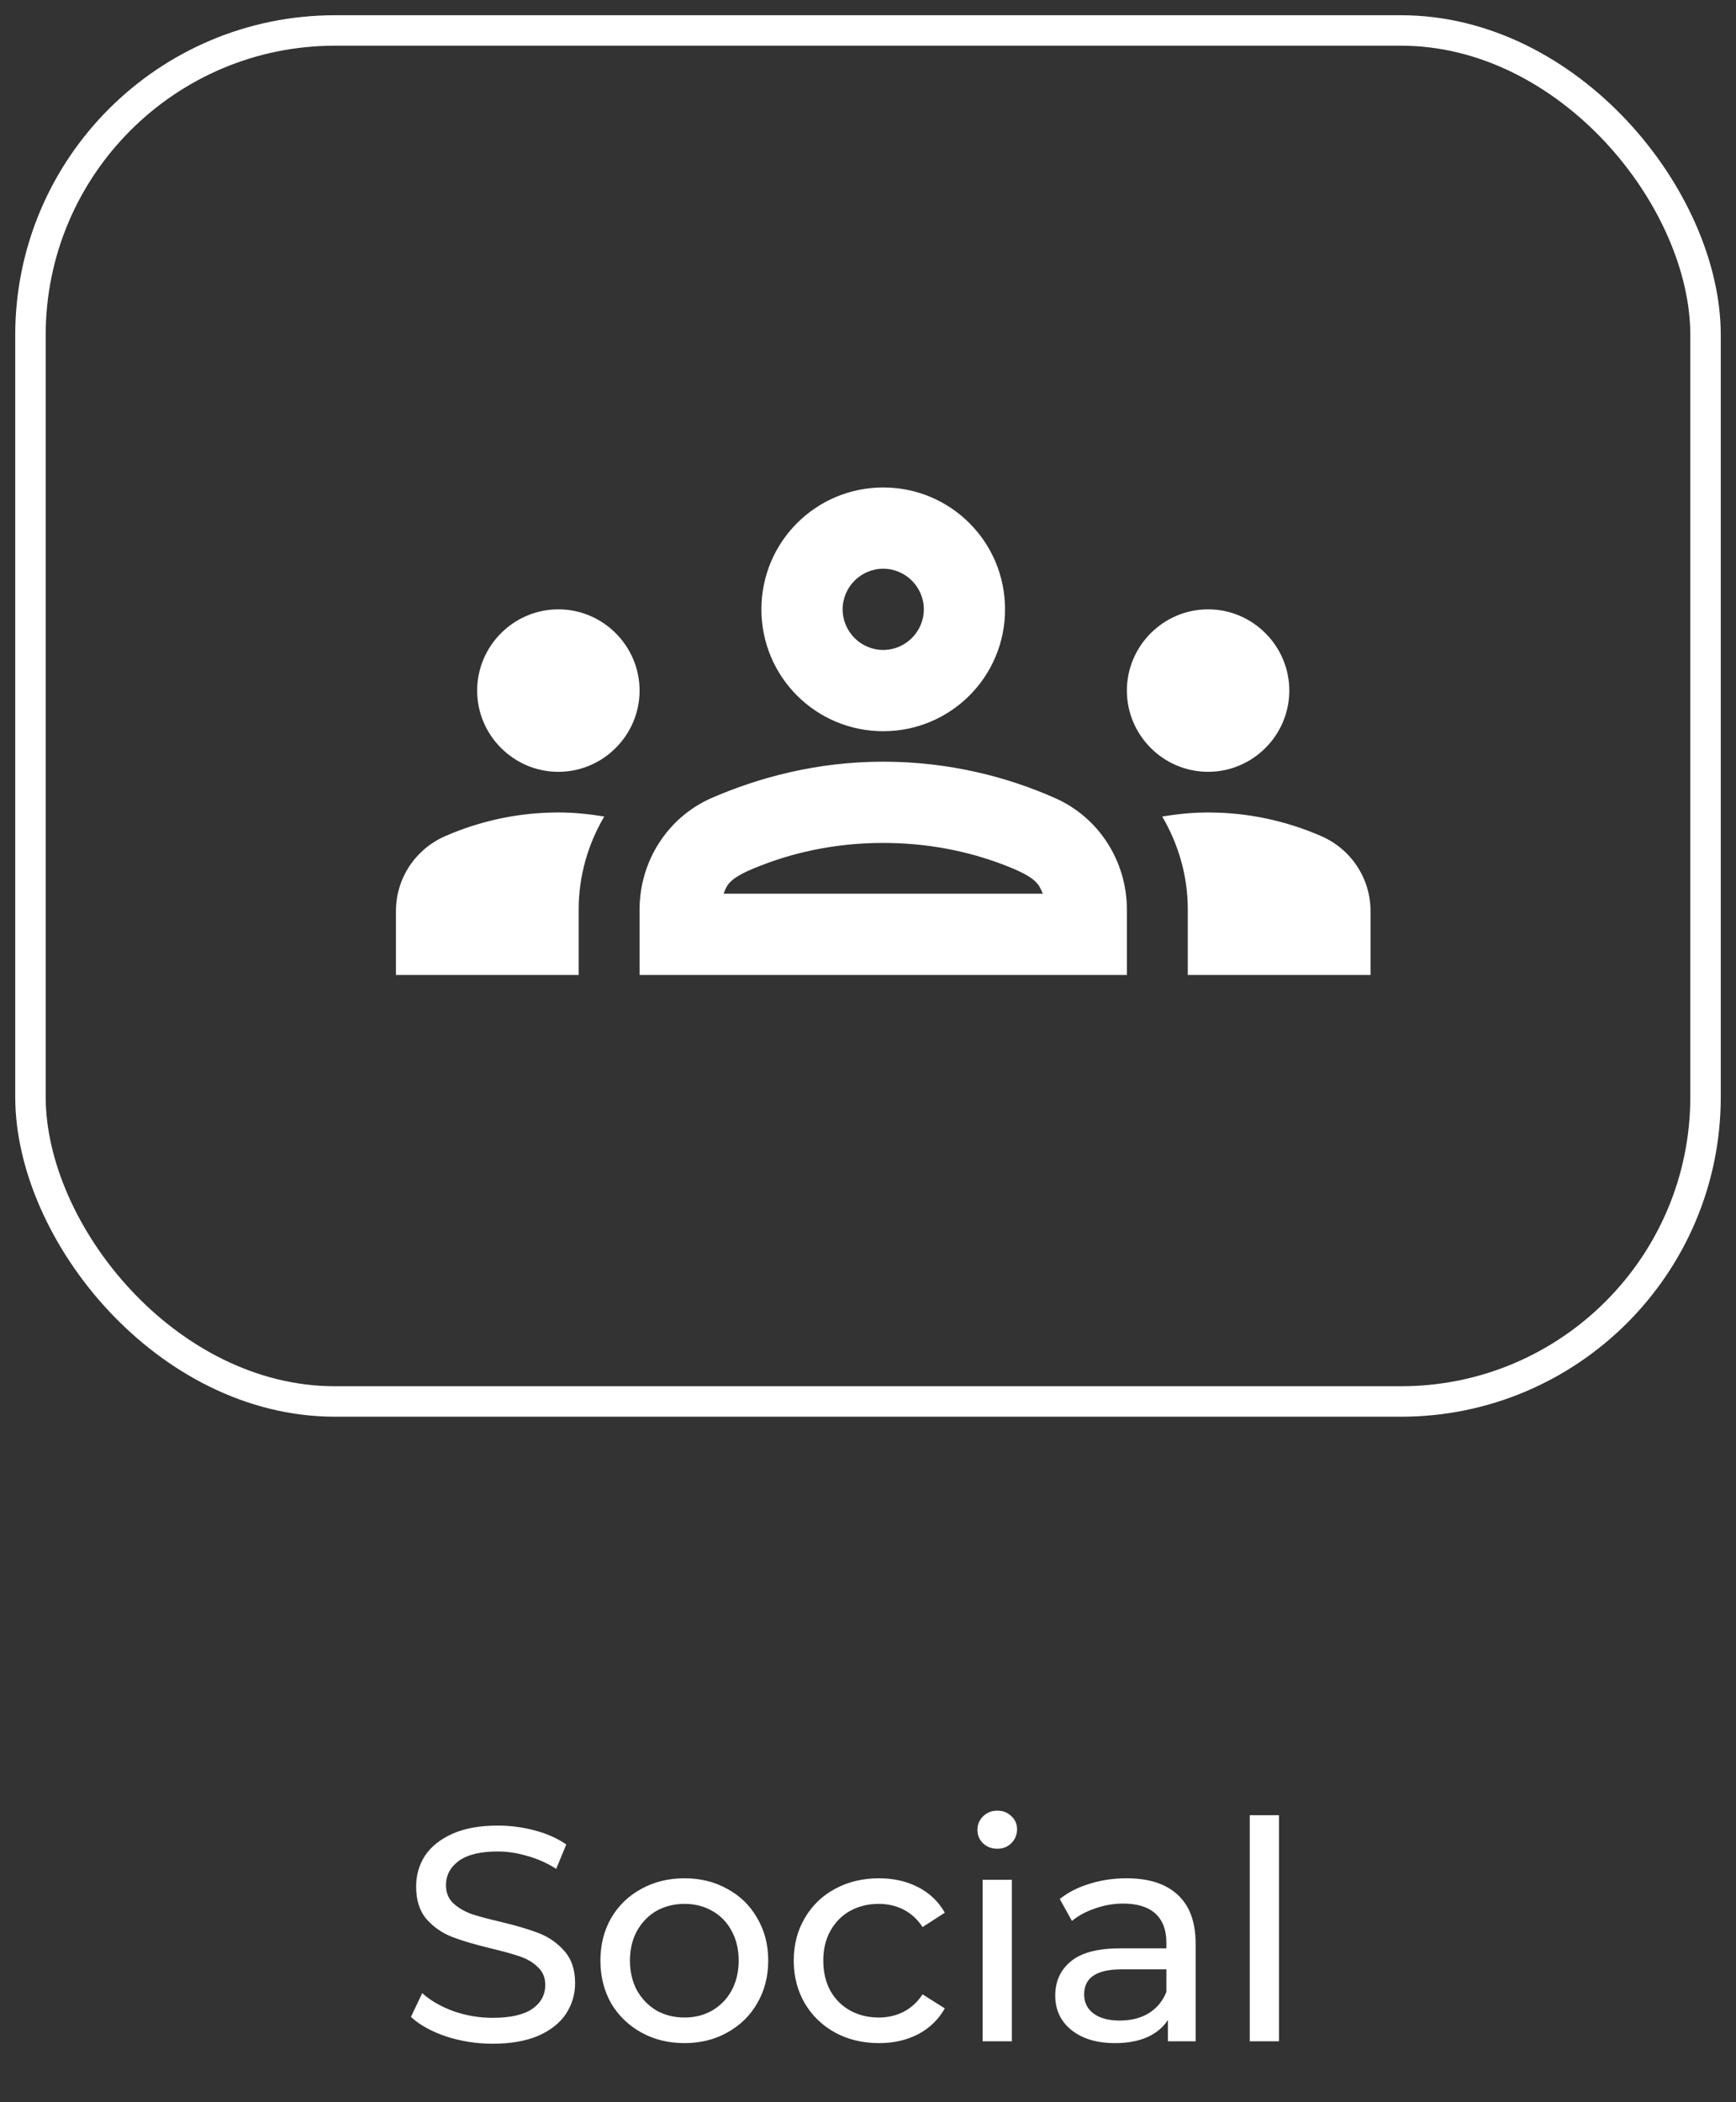 <svg width="57" height="69" viewBox="0 0 57 69" fill="none" xmlns="http://www.w3.org/2000/svg">
<rect x="0" y="0" width="57" height="69" fill="#333333" stroke="none"/>
<path d="M16.173 67.08C15.646 67.08 15.136 67 14.643 66.84C14.156 66.673 13.773 66.46 13.493 66.2L13.863 65.42C14.13 65.66 14.47 65.857 14.883 66.01C15.303 66.157 15.733 66.23 16.173 66.23C16.753 66.23 17.186 66.133 17.473 65.94C17.76 65.74 17.903 65.477 17.903 65.15C17.903 64.91 17.823 64.717 17.663 64.57C17.51 64.417 17.316 64.3 17.083 64.22C16.856 64.14 16.533 64.05 16.113 63.95C15.586 63.823 15.16 63.697 14.833 63.57C14.513 63.443 14.236 63.25 14.003 62.99C13.776 62.723 13.663 62.367 13.663 61.92C13.663 61.547 13.76 61.21 13.953 60.91C14.153 60.61 14.453 60.37 14.853 60.19C15.253 60.01 15.75 59.92 16.343 59.92C16.756 59.92 17.163 59.973 17.563 60.08C17.963 60.187 18.306 60.34 18.593 60.54L18.263 61.34C17.97 61.153 17.656 61.013 17.323 60.92C16.99 60.82 16.663 60.77 16.343 60.77C15.776 60.77 15.35 60.873 15.063 61.08C14.783 61.287 14.643 61.553 14.643 61.88C14.643 62.12 14.723 62.317 14.883 62.47C15.043 62.617 15.24 62.733 15.473 62.82C15.713 62.9 16.036 62.987 16.443 63.08C16.97 63.207 17.393 63.333 17.713 63.46C18.033 63.587 18.306 63.78 18.533 64.04C18.766 64.3 18.883 64.65 18.883 65.09C18.883 65.457 18.783 65.793 18.583 66.1C18.383 66.4 18.08 66.64 17.673 66.82C17.266 66.993 16.766 67.08 16.173 67.08ZM22.474 67.06C21.947 67.06 21.474 66.943 21.054 66.71C20.634 66.477 20.304 66.157 20.064 65.75C19.831 65.337 19.714 64.87 19.714 64.35C19.714 63.83 19.831 63.367 20.064 62.96C20.304 62.547 20.634 62.227 21.054 62C21.474 61.767 21.947 61.65 22.474 61.65C23.001 61.65 23.471 61.767 23.884 62C24.304 62.227 24.631 62.547 24.864 62.96C25.104 63.367 25.224 63.83 25.224 64.35C25.224 64.87 25.104 65.337 24.864 65.75C24.631 66.157 24.304 66.477 23.884 66.71C23.471 66.943 23.001 67.06 22.474 67.06ZM22.474 66.22C22.814 66.22 23.117 66.143 23.384 65.99C23.657 65.83 23.871 65.61 24.024 65.33C24.177 65.043 24.254 64.717 24.254 64.35C24.254 63.983 24.177 63.66 24.024 63.38C23.871 63.093 23.657 62.873 23.384 62.72C23.117 62.567 22.814 62.49 22.474 62.49C22.134 62.49 21.827 62.567 21.554 62.72C21.287 62.873 21.074 63.093 20.914 63.38C20.761 63.66 20.684 63.983 20.684 64.35C20.684 64.717 20.761 65.043 20.914 65.33C21.074 65.61 21.287 65.83 21.554 65.99C21.827 66.143 22.134 66.22 22.474 66.22ZM28.862 67.06C28.322 67.06 27.838 66.943 27.412 66.71C26.992 66.477 26.662 66.157 26.422 65.75C26.182 65.337 26.062 64.87 26.062 64.35C26.062 63.83 26.182 63.367 26.422 62.96C26.662 62.547 26.992 62.227 27.412 62C27.838 61.767 28.322 61.65 28.862 61.65C29.342 61.65 29.768 61.747 30.142 61.94C30.522 62.133 30.815 62.413 31.022 62.78L30.292 63.25C30.125 62.997 29.918 62.807 29.672 62.68C29.425 62.553 29.152 62.49 28.852 62.49C28.505 62.49 28.192 62.567 27.912 62.72C27.638 62.873 27.422 63.093 27.262 63.38C27.108 63.66 27.032 63.983 27.032 64.35C27.032 64.723 27.108 65.053 27.262 65.34C27.422 65.62 27.638 65.837 27.912 65.99C28.192 66.143 28.505 66.22 28.852 66.22C29.152 66.22 29.425 66.157 29.672 66.03C29.918 65.903 30.125 65.713 30.292 65.46L31.022 65.92C30.815 66.287 30.522 66.57 30.142 66.77C29.768 66.963 29.342 67.06 28.862 67.06ZM32.264 61.7H33.224V67H32.264V61.7ZM32.745 60.68C32.558 60.68 32.401 60.62 32.275 60.5C32.154 60.38 32.094 60.233 32.094 60.06C32.094 59.887 32.154 59.74 32.275 59.62C32.401 59.493 32.558 59.43 32.745 59.43C32.931 59.43 33.084 59.49 33.205 59.61C33.331 59.723 33.395 59.867 33.395 60.04C33.395 60.22 33.331 60.373 33.205 60.5C33.084 60.62 32.931 60.68 32.745 60.68ZM36.987 61.65C37.721 61.65 38.281 61.83 38.667 62.19C39.061 62.55 39.258 63.087 39.258 63.8V67H38.347V66.3C38.188 66.547 37.958 66.737 37.657 66.87C37.364 66.997 37.014 67.06 36.608 67.06C36.014 67.06 35.538 66.917 35.178 66.63C34.824 66.343 34.648 65.967 34.648 65.5C34.648 65.033 34.818 64.66 35.157 64.38C35.498 64.093 36.038 63.95 36.778 63.95H38.297V63.76C38.297 63.347 38.178 63.03 37.938 62.81C37.697 62.59 37.344 62.48 36.877 62.48C36.564 62.48 36.258 62.533 35.958 62.64C35.657 62.74 35.404 62.877 35.197 63.05L34.797 62.33C35.071 62.11 35.398 61.943 35.778 61.83C36.157 61.71 36.561 61.65 36.987 61.65ZM36.767 66.32C37.134 66.32 37.451 66.24 37.718 66.08C37.984 65.913 38.178 65.68 38.297 65.38V64.64H36.818C36.004 64.64 35.597 64.913 35.597 65.46C35.597 65.727 35.701 65.937 35.907 66.09C36.114 66.243 36.401 66.32 36.767 66.32ZM41.034 59.58H41.994V67H41.034V59.58Z" fill="white"/>
<rect x="1" y="1" width="55" height="45" rx="10" stroke="white"/>
<path d="M18.333 25.333C19.8 25.333 21 24.133 21 22.667C21 21.2 19.8 20 18.333 20C16.867 20 15.667 21.2 15.667 22.667C15.667 24.133 16.867 25.333 18.333 25.333ZM19.84 26.8C19.347 26.72 18.853 26.667 18.333 26.667C17.013 26.667 15.76 26.947 14.627 27.44C13.64 27.867 13 28.827 13 29.907V32H19V29.853C19 28.747 19.307 27.707 19.84 26.8ZM39.667 25.333C41.133 25.333 42.333 24.133 42.333 22.667C42.333 21.2 41.133 20 39.667 20C38.2 20 37 21.2 37 22.667C37 24.133 38.2 25.333 39.667 25.333ZM45 29.907C45 28.827 44.36 27.867 43.373 27.44C42.24 26.947 40.987 26.667 39.667 26.667C39.147 26.667 38.653 26.72 38.16 26.8C38.693 27.707 39 28.747 39 29.853V32H45V29.907ZM34.653 26.2C33.093 25.507 31.173 25 29 25C26.827 25 24.907 25.52 23.347 26.2C21.907 26.84 21 28.28 21 29.853V32H37V29.853C37 28.28 36.093 26.84 34.653 26.2ZM23.76 29.333C23.88 29.027 23.933 28.813 24.973 28.413C26.267 27.907 27.627 27.667 29 27.667C30.373 27.667 31.733 27.907 33.027 28.413C34.053 28.813 34.107 29.027 34.24 29.333H23.76ZM29 18.667C29.733 18.667 30.333 19.267 30.333 20C30.333 20.733 29.733 21.333 29 21.333C28.267 21.333 27.667 20.733 27.667 20C27.667 19.267 28.267 18.667 29 18.667ZM29 16C26.787 16 25 17.787 25 20C25 22.213 26.787 24 29 24C31.213 24 33 22.213 33 20C33 17.787 31.213 16 29 16Z" fill="white"/>
</svg>
